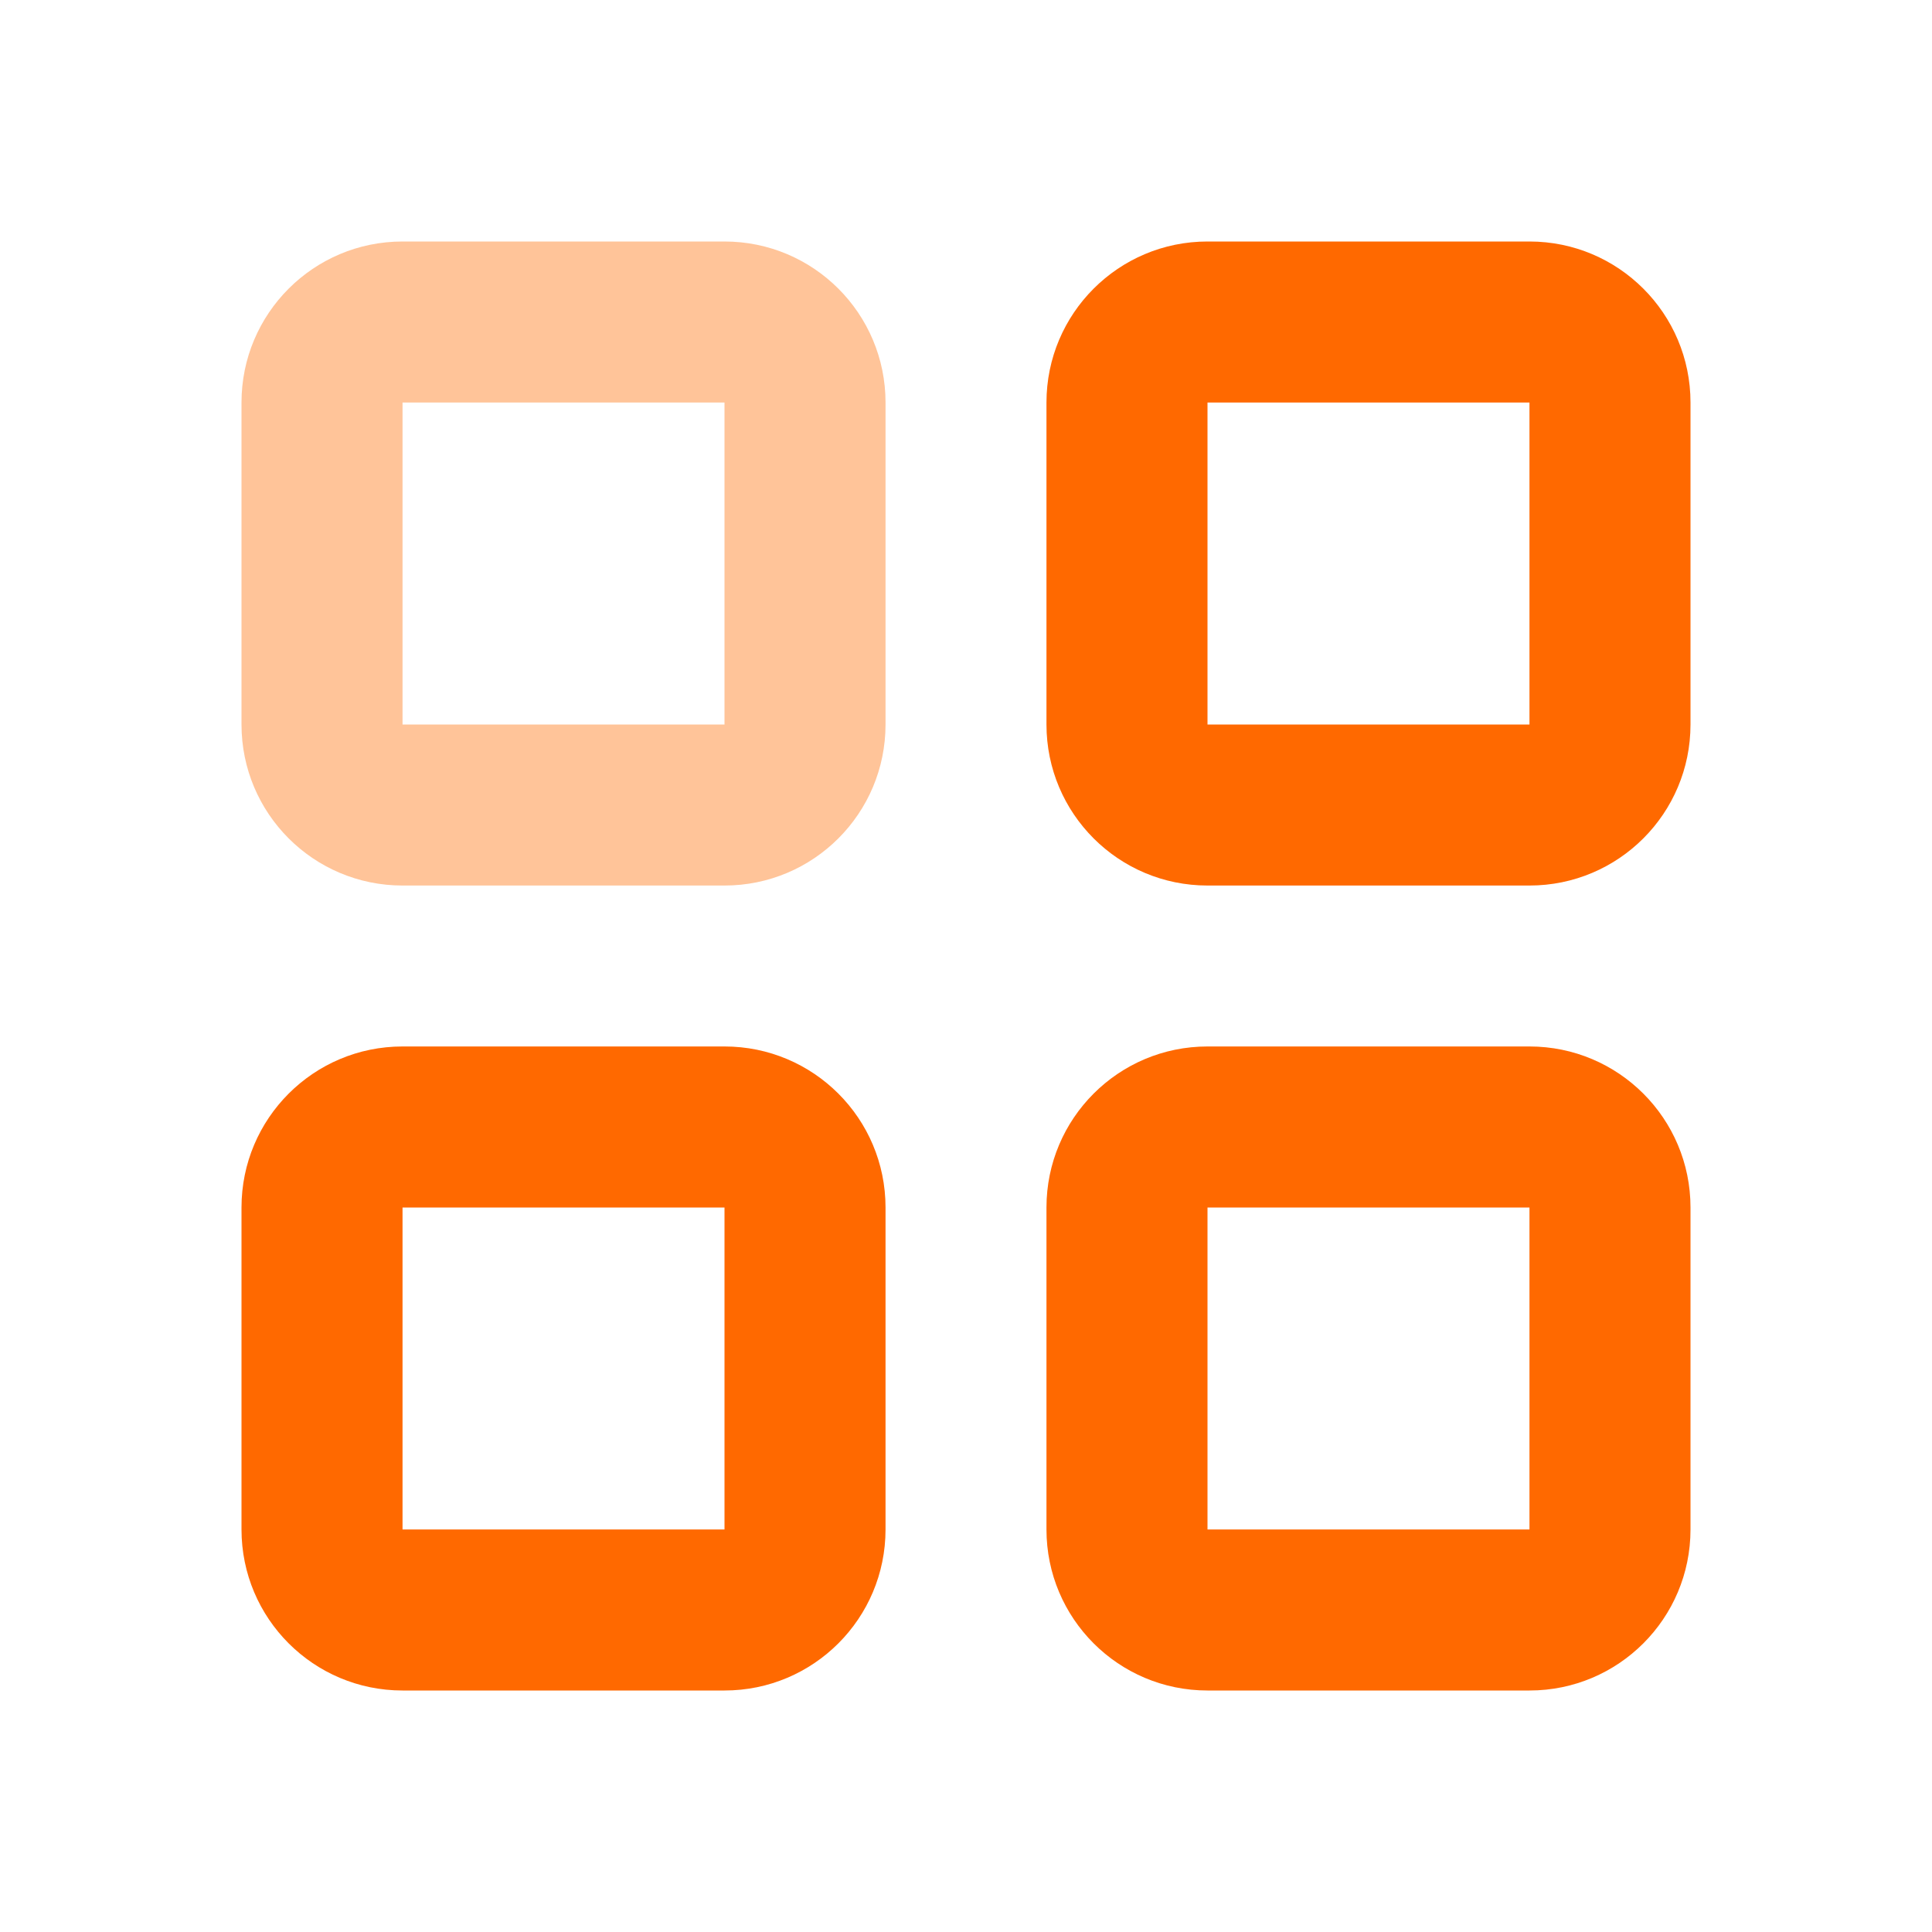 <svg width="20" height="20" viewBox="0 0 20 20" fill="none" xmlns="http://www.w3.org/2000/svg">
<g clip-path="url(#clip0_11347_16551)">
<path fill-rule="evenodd" clip-rule="evenodd" d="M12.5 2.5C11.579 2.5 10.833 3.246 10.833 4.167V7.5C10.833 8.421 11.579 9.167 12.5 9.167H15.833C16.754 9.167 17.5 8.421 17.5 7.5V4.167C17.5 3.246 16.754 2.5 15.833 2.5H12.5ZM12.5 4.167H15.833V7.5H12.5V4.167ZM4.167 10.833C3.246 10.833 2.5 11.579 2.5 12.5V15.833C2.5 16.754 3.246 17.5 4.167 17.5H7.5C8.421 17.5 9.167 16.754 9.167 15.833V12.5C9.167 11.579 8.421 10.833 7.5 10.833H4.167ZM4.167 12.5H7.5V15.833H4.167V12.5ZM10.833 12.5C10.833 11.579 11.579 10.833 12.5 10.833H15.833C16.754 10.833 17.5 11.579 17.5 12.5V15.833C17.5 16.754 16.754 17.5 15.833 17.5H12.5C11.579 17.5 10.833 16.754 10.833 15.833V12.5ZM15.833 12.5H12.5V15.833H15.833V12.5Z" fill="#FF6900"/>
<path d="M4.167 2.5C3.246 2.5 2.5 3.246 2.5 4.167V7.5C2.5 8.421 3.246 9.167 4.167 9.167H7.5C8.421 9.167 9.167 8.421 9.167 7.5V4.167C9.167 3.246 8.421 2.5 7.5 2.5H4.167ZM4.167 4.167H7.5V7.5H4.167V4.167Z" fill="#FFC499"/>
</g>
<defs>
<clipPath id="clip0_11347_16551">
<rect width="20" height="20" fill="white"/>
</clipPath>
</defs>
</svg>
